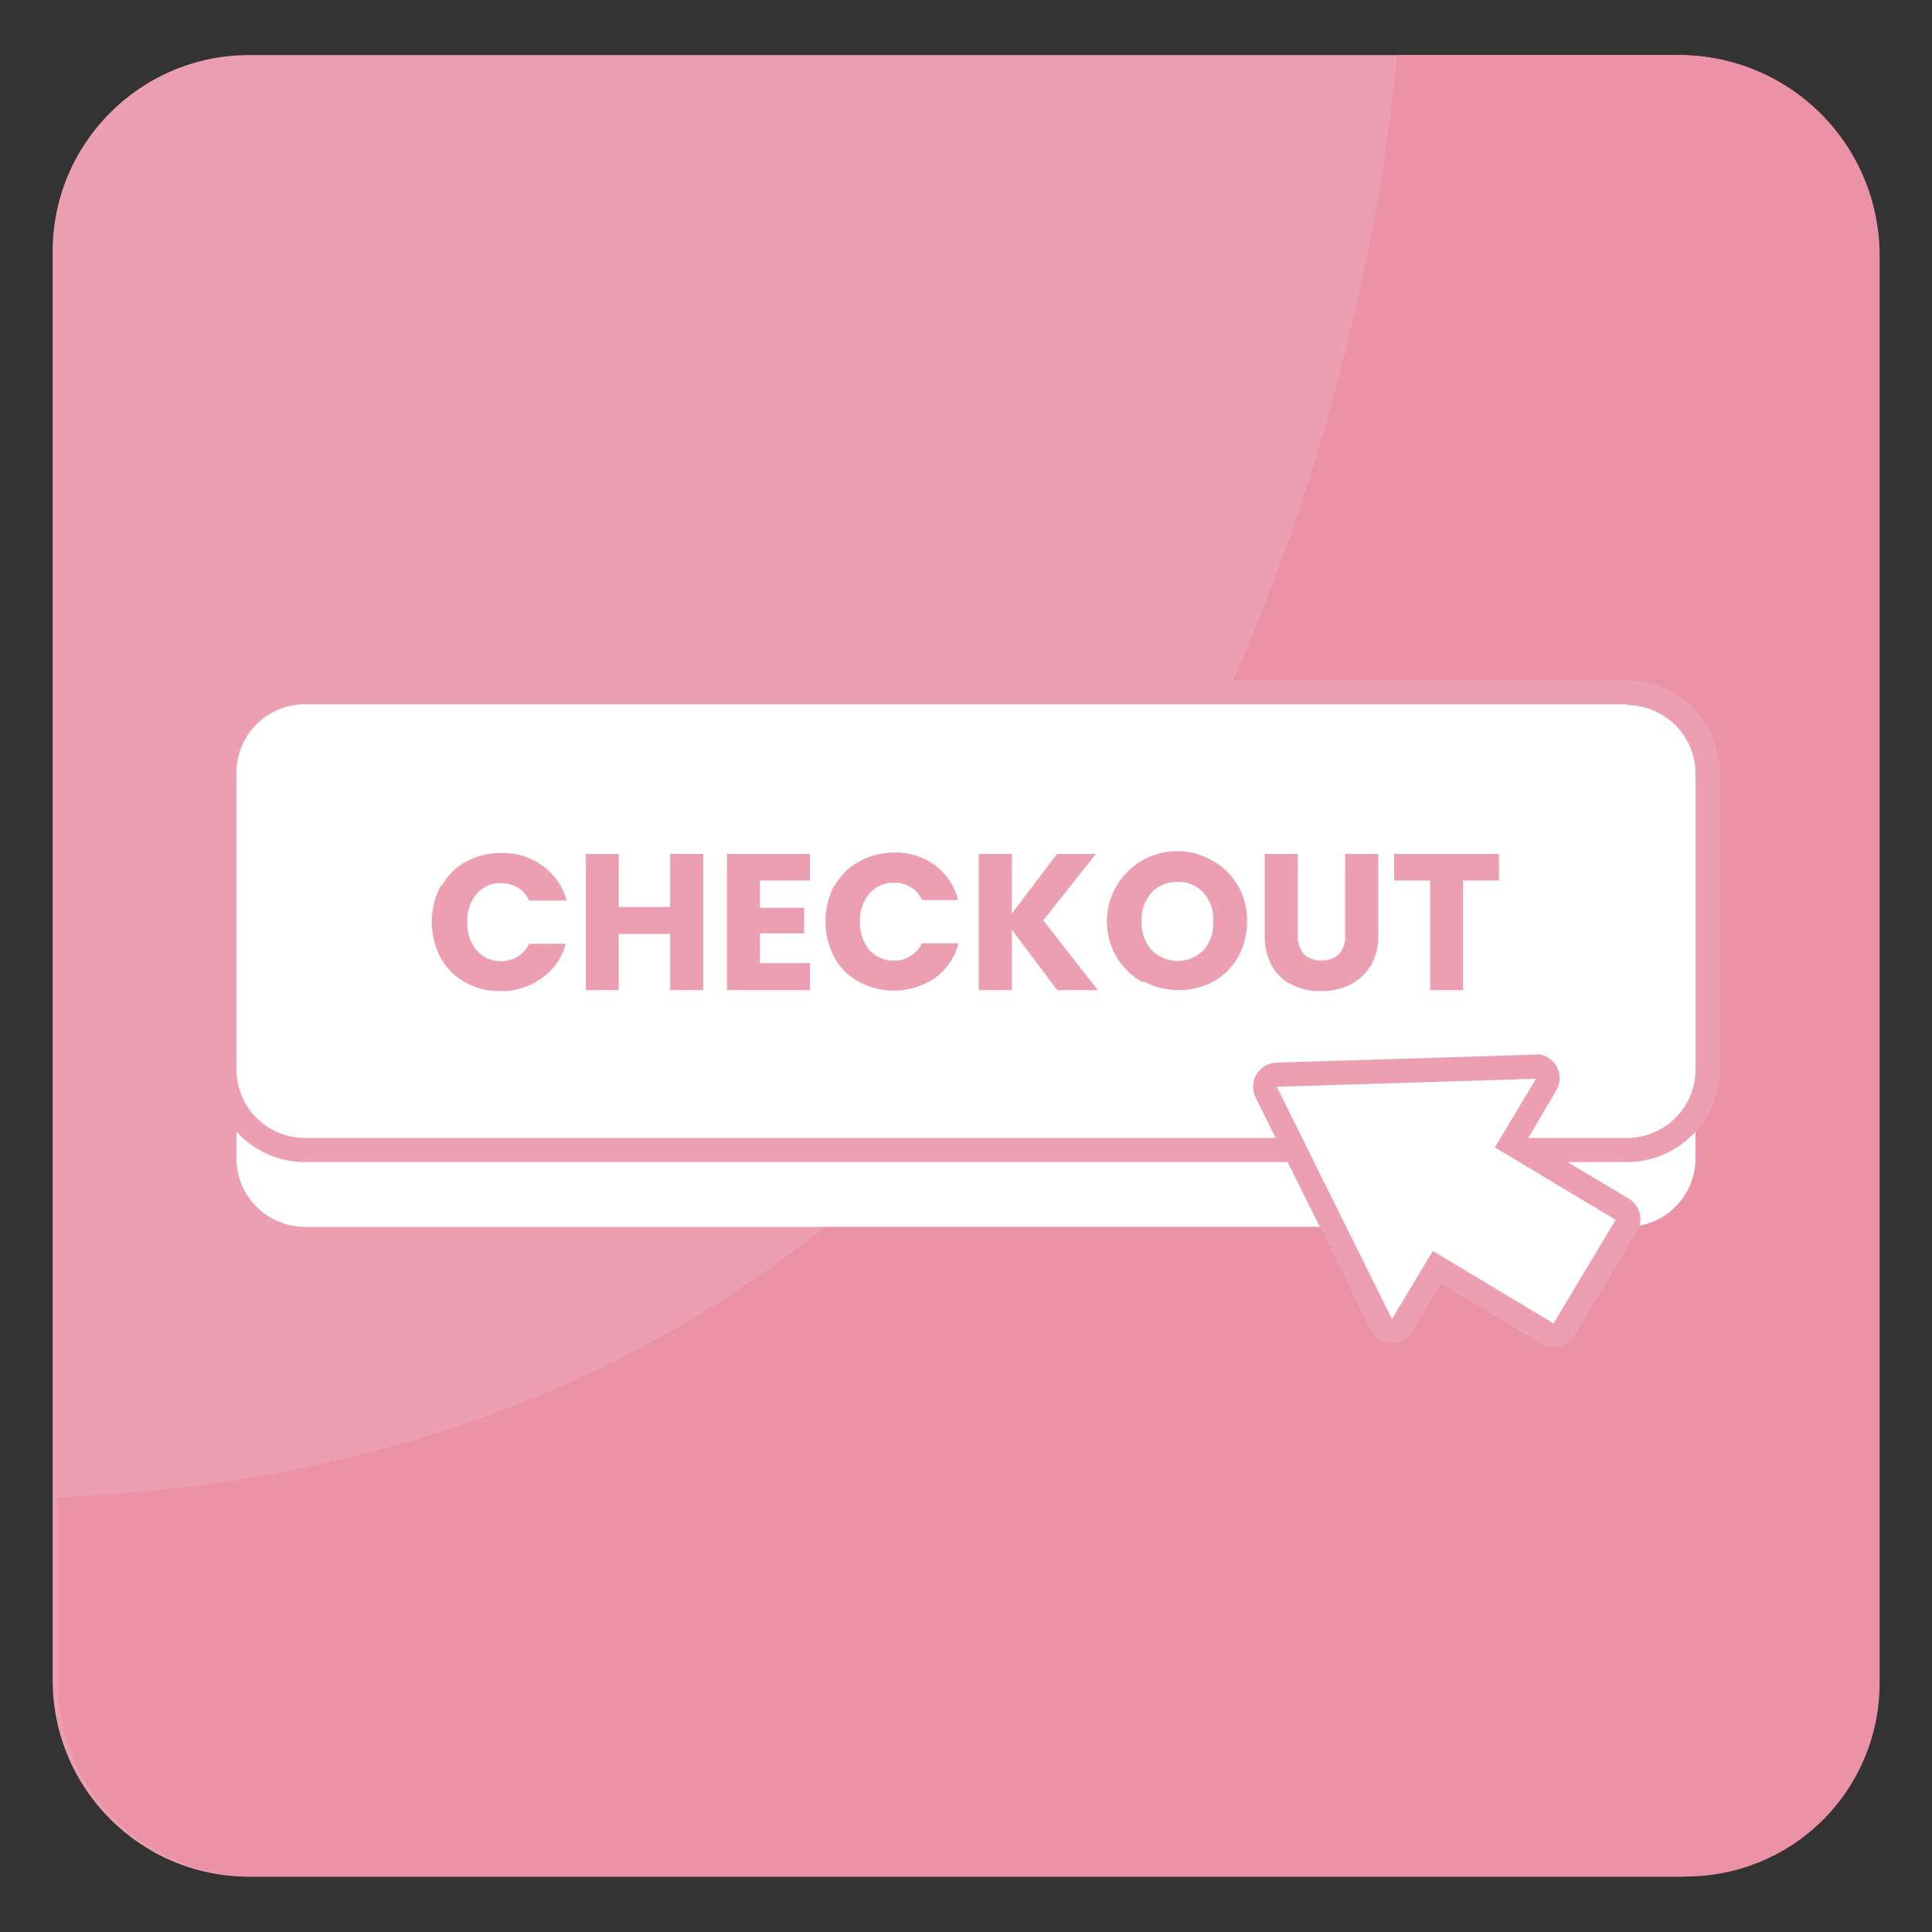 <svg width="80" height="80" viewBox="0 0 80 80" fill="none" xmlns="http://www.w3.org/2000/svg">
<rect x="0" y="0" width="80" height="80" fill="#333333" stroke="none"/>
<g clip-path="url(#clip0_13608_280754)">
<path d="M69.47 2.28H10.32C5.824 2.28 2.18 5.924 2.18 10.42V69.57C2.18 74.066 5.824 77.71 10.32 77.71H69.47C73.965 77.71 77.61 74.066 77.61 69.57V10.42C77.61 5.924 73.965 2.28 69.47 2.28Z" fill="#ED9FB2"/>
<path d="M57.831 2.28C57.831 2.28 54.261 59.82 2.391 62V69.7C2.406 71.817 3.254 73.843 4.751 75.34C6.248 76.836 8.274 77.684 10.391 77.7H69.831C71.952 77.7 73.987 76.857 75.487 75.357C76.988 73.857 77.831 71.822 77.831 69.7V10.58C77.831 8.379 76.956 6.268 75.4 4.711C73.843 3.154 71.732 2.28 69.531 2.28H57.831Z" fill="#EB92A7"/>
<path d="M67.369 32.88H12.629C11.061 32.88 9.789 34.151 9.789 35.72V47.96C9.789 49.529 11.061 50.8 12.629 50.8H67.369C68.938 50.8 70.209 49.529 70.209 47.96V35.72C70.209 34.151 68.938 32.88 67.369 32.88Z" fill="white"/>
<path d="M67.369 28.7H12.629C10.784 28.7 9.289 30.195 9.289 32.04V44.28C9.289 46.125 10.784 47.62 12.629 47.62H67.369C69.214 47.62 70.709 46.125 70.709 44.28V32.04C70.709 30.195 69.214 28.7 67.369 28.7Z" fill="white"/>
<path d="M67.369 29.2C68.115 29.2 68.832 29.494 69.363 30.018C69.895 30.542 70.198 31.254 70.209 32V44.28C70.209 44.653 70.136 45.022 69.993 45.367C69.85 45.711 69.641 46.025 69.377 46.288C69.114 46.552 68.8 46.761 68.456 46.904C68.111 47.047 67.742 47.12 67.369 47.12H12.629C12.256 47.12 11.887 47.047 11.542 46.904C11.198 46.761 10.885 46.552 10.621 46.288C10.357 46.025 10.148 45.711 10.005 45.367C9.863 45.022 9.789 44.653 9.789 44.28V32C9.789 31.247 10.088 30.524 10.621 29.992C11.153 29.459 11.876 29.16 12.629 29.16H67.369V29.2ZM67.369 28.16H12.629C11.611 28.16 10.634 28.565 9.914 29.285C9.194 30.005 8.789 30.982 8.789 32V44.28C8.792 45.298 9.197 46.273 9.917 46.992C10.636 47.712 11.611 48.117 12.629 48.12H67.369C68.387 48.117 69.362 47.712 70.081 46.992C70.801 46.273 71.206 45.298 71.209 44.28V32C71.209 30.982 70.805 30.005 70.084 29.285C69.364 28.565 68.388 28.16 67.369 28.16Z" fill="#ED9FB2"/>
<path d="M18.29 36.68C18.521 36.258 18.868 35.911 19.29 35.68C19.738 35.438 20.24 35.314 20.75 35.32C21.363 35.299 21.966 35.486 22.46 35.85C22.955 36.194 23.31 36.705 23.46 37.29H21.91C21.812 37.066 21.648 36.877 21.44 36.75C21.226 36.629 20.985 36.567 20.74 36.57C20.551 36.565 20.363 36.602 20.19 36.678C20.017 36.754 19.863 36.867 19.74 37.01C19.467 37.337 19.328 37.755 19.35 38.18C19.329 38.608 19.468 39.029 19.74 39.36C19.865 39.501 20.02 39.612 20.192 39.688C20.364 39.764 20.551 39.802 20.74 39.8C20.986 39.805 21.229 39.739 21.44 39.61C21.645 39.484 21.809 39.299 21.91 39.08H23.42C23.273 39.663 22.917 40.172 22.42 40.51C21.923 40.87 21.322 41.056 20.71 41.04C20.199 41.049 19.695 40.922 19.25 40.67C18.829 40.437 18.482 40.091 18.25 39.67C18.006 39.208 17.879 38.693 17.879 38.17C17.879 37.647 18.006 37.133 18.25 36.67L18.29 36.68Z" fill="#ED9FB2"/>
<path d="M29.12 35.36V41H27.75V38.67H25.62V41H24.26V35.36H25.62V37.56H27.75V35.36H29.12Z" fill="#ED9FB2"/>
<path d="M31.47 36.46V37.59H33.3V38.65H31.47V39.88H33.54V41H30.1V35.36H33.54V36.46H31.47Z" fill="#ED9FB2"/>
<path d="M34.56 36.68C34.791 36.258 35.139 35.911 35.56 35.68C36.001 35.434 36.496 35.304 37 35.3C37.617 35.28 38.222 35.467 38.72 35.83C39.195 36.184 39.531 36.694 39.67 37.27H38.18C38.083 37.046 37.919 36.858 37.71 36.73C37.497 36.609 37.256 36.547 37.01 36.55C36.819 36.547 36.63 36.586 36.456 36.663C36.281 36.741 36.126 36.856 36 37C35.728 37.327 35.588 37.745 35.61 38.17C35.592 38.595 35.731 39.011 36 39.34C36.127 39.48 36.281 39.591 36.453 39.666C36.626 39.742 36.812 39.781 37 39.78C37.247 39.785 37.49 39.719 37.7 39.59C37.906 39.464 38.07 39.279 38.17 39.06H39.68C39.543 39.634 39.207 40.141 38.73 40.49C38.266 40.806 37.724 40.988 37.163 41.016C36.602 41.044 36.044 40.918 35.55 40.65C35.13 40.417 34.783 40.071 34.55 39.65C34.307 39.188 34.18 38.673 34.18 38.15C34.18 37.627 34.307 37.112 34.55 36.65L34.56 36.68Z" fill="#ED9FB2"/>
<path d="M43.779 41L41.899 38.5V41H40.529V35.36H41.899V37.83L43.769 35.36H45.379L43.199 38.11L45.459 41H43.779Z" fill="#ED9FB2"/>
<path d="M47.31 40.67C46.879 40.435 46.516 40.09 46.26 39.67C45.92 39.113 45.777 38.458 45.855 37.809C45.932 37.161 46.225 36.558 46.686 36.096C47.148 35.635 47.751 35.342 48.4 35.264C49.048 35.187 49.703 35.33 50.26 35.67C50.675 35.91 51.02 36.255 51.26 36.67C51.519 37.12 51.65 37.631 51.64 38.15C51.645 38.671 51.514 39.185 51.26 39.64C51.019 40.054 50.674 40.398 50.26 40.64C49.813 40.877 49.316 41 48.81 41C48.305 41 47.807 40.877 47.36 40.64L47.31 40.67ZM49.84 39.34C50.12 39.009 50.264 38.583 50.24 38.15C50.264 37.72 50.121 37.297 49.84 36.97C49.704 36.821 49.537 36.703 49.35 36.625C49.164 36.547 48.962 36.511 48.76 36.52C48.559 36.512 48.359 36.547 48.173 36.623C47.986 36.699 47.818 36.814 47.68 36.96C47.396 37.29 47.25 37.715 47.27 38.15C47.249 38.585 47.395 39.011 47.68 39.34C47.822 39.483 47.99 39.596 48.175 39.673C48.361 39.751 48.559 39.791 48.76 39.791C48.961 39.791 49.16 39.751 49.345 39.673C49.531 39.596 49.699 39.483 49.84 39.34Z" fill="#ED9FB2"/>
<path d="M53.74 35.36V38.72C53.721 39.001 53.807 39.279 53.98 39.5C54.078 39.592 54.193 39.663 54.318 39.709C54.444 39.755 54.577 39.776 54.711 39.77C54.846 39.778 54.981 39.757 55.108 39.711C55.235 39.665 55.352 39.593 55.45 39.5C55.632 39.282 55.722 39.003 55.7 38.72V35.36H57.071V38.71C57.091 39.162 56.98 39.61 56.751 40C56.543 40.336 56.245 40.606 55.891 40.78C55.517 40.96 55.105 41.049 54.691 41.04C54.279 41.05 53.871 40.961 53.501 40.78C53.15 40.612 52.86 40.339 52.67 40C52.459 39.607 52.356 39.166 52.37 38.72V35.36H53.74Z" fill="#ED9FB2"/>
<path d="M62.071 35.36V36.46H60.581V41H59.221V36.46H57.73V35.36H62.071Z" fill="#ED9FB2"/>
<path d="M64.361 55.31C64.269 55.312 64.179 55.288 64.101 55.24L59.511 52.48L58.071 54.88C58.026 54.954 57.963 55.015 57.887 55.057C57.812 55.099 57.727 55.12 57.641 55.12C57.551 55.115 57.463 55.087 57.388 55.038C57.312 54.989 57.251 54.92 57.211 54.84L52.451 45.24C52.411 45.166 52.391 45.084 52.391 45C52.391 44.916 52.411 44.834 52.451 44.76C52.494 44.687 52.555 44.627 52.629 44.585C52.703 44.542 52.786 44.52 52.871 44.52L63.601 44.19C63.687 44.19 63.772 44.211 63.847 44.253C63.923 44.295 63.986 44.356 64.031 44.43C64.08 44.506 64.106 44.594 64.106 44.685C64.106 44.776 64.08 44.864 64.031 44.94L62.601 47.34L67.191 50.09C67.305 50.159 67.388 50.269 67.421 50.398C67.455 50.527 67.437 50.664 67.371 50.78L64.801 55.06C64.755 55.136 64.691 55.2 64.614 55.243C64.537 55.287 64.449 55.31 64.361 55.31Z" fill="white"/>
<path d="M63.589 44.69L61.899 47.51L66.899 50.51L64.329 54.8L59.329 51.8L57.639 54.62L52.869 45L63.589 44.67V44.69ZM63.589 43.67L52.839 44C52.672 44.008 52.509 44.058 52.366 44.145C52.222 44.233 52.104 44.355 52.02 44.5C51.936 44.646 51.891 44.81 51.887 44.977C51.883 45.145 51.922 45.311 51.999 45.46L56.769 55.07C56.849 55.229 56.97 55.364 57.12 55.461C57.269 55.557 57.442 55.612 57.619 55.62C57.792 55.621 57.962 55.577 58.113 55.493C58.263 55.409 58.39 55.287 58.479 55.14L59.659 53.14L63.829 55.64C63.984 55.732 64.16 55.78 64.339 55.78C64.513 55.78 64.683 55.735 64.834 55.649C64.985 55.563 65.111 55.439 65.199 55.29L67.779 51C67.916 50.776 67.96 50.506 67.899 50.25C67.868 50.121 67.811 50 67.732 49.894C67.653 49.787 67.553 49.698 67.439 49.63L63.269 47.14L64.449 45.14C64.537 44.988 64.583 44.816 64.583 44.64C64.583 44.465 64.537 44.292 64.449 44.14C64.36 43.989 64.233 43.865 64.08 43.779C63.927 43.693 63.755 43.648 63.579 43.65L63.589 43.67Z" fill="#ED9FB2"/>
</g>
<defs>
<clipPath id="clip0_13608_280754">
<rect width="80" height="80" fill="white"/>
</clipPath>
</defs>
</svg>
